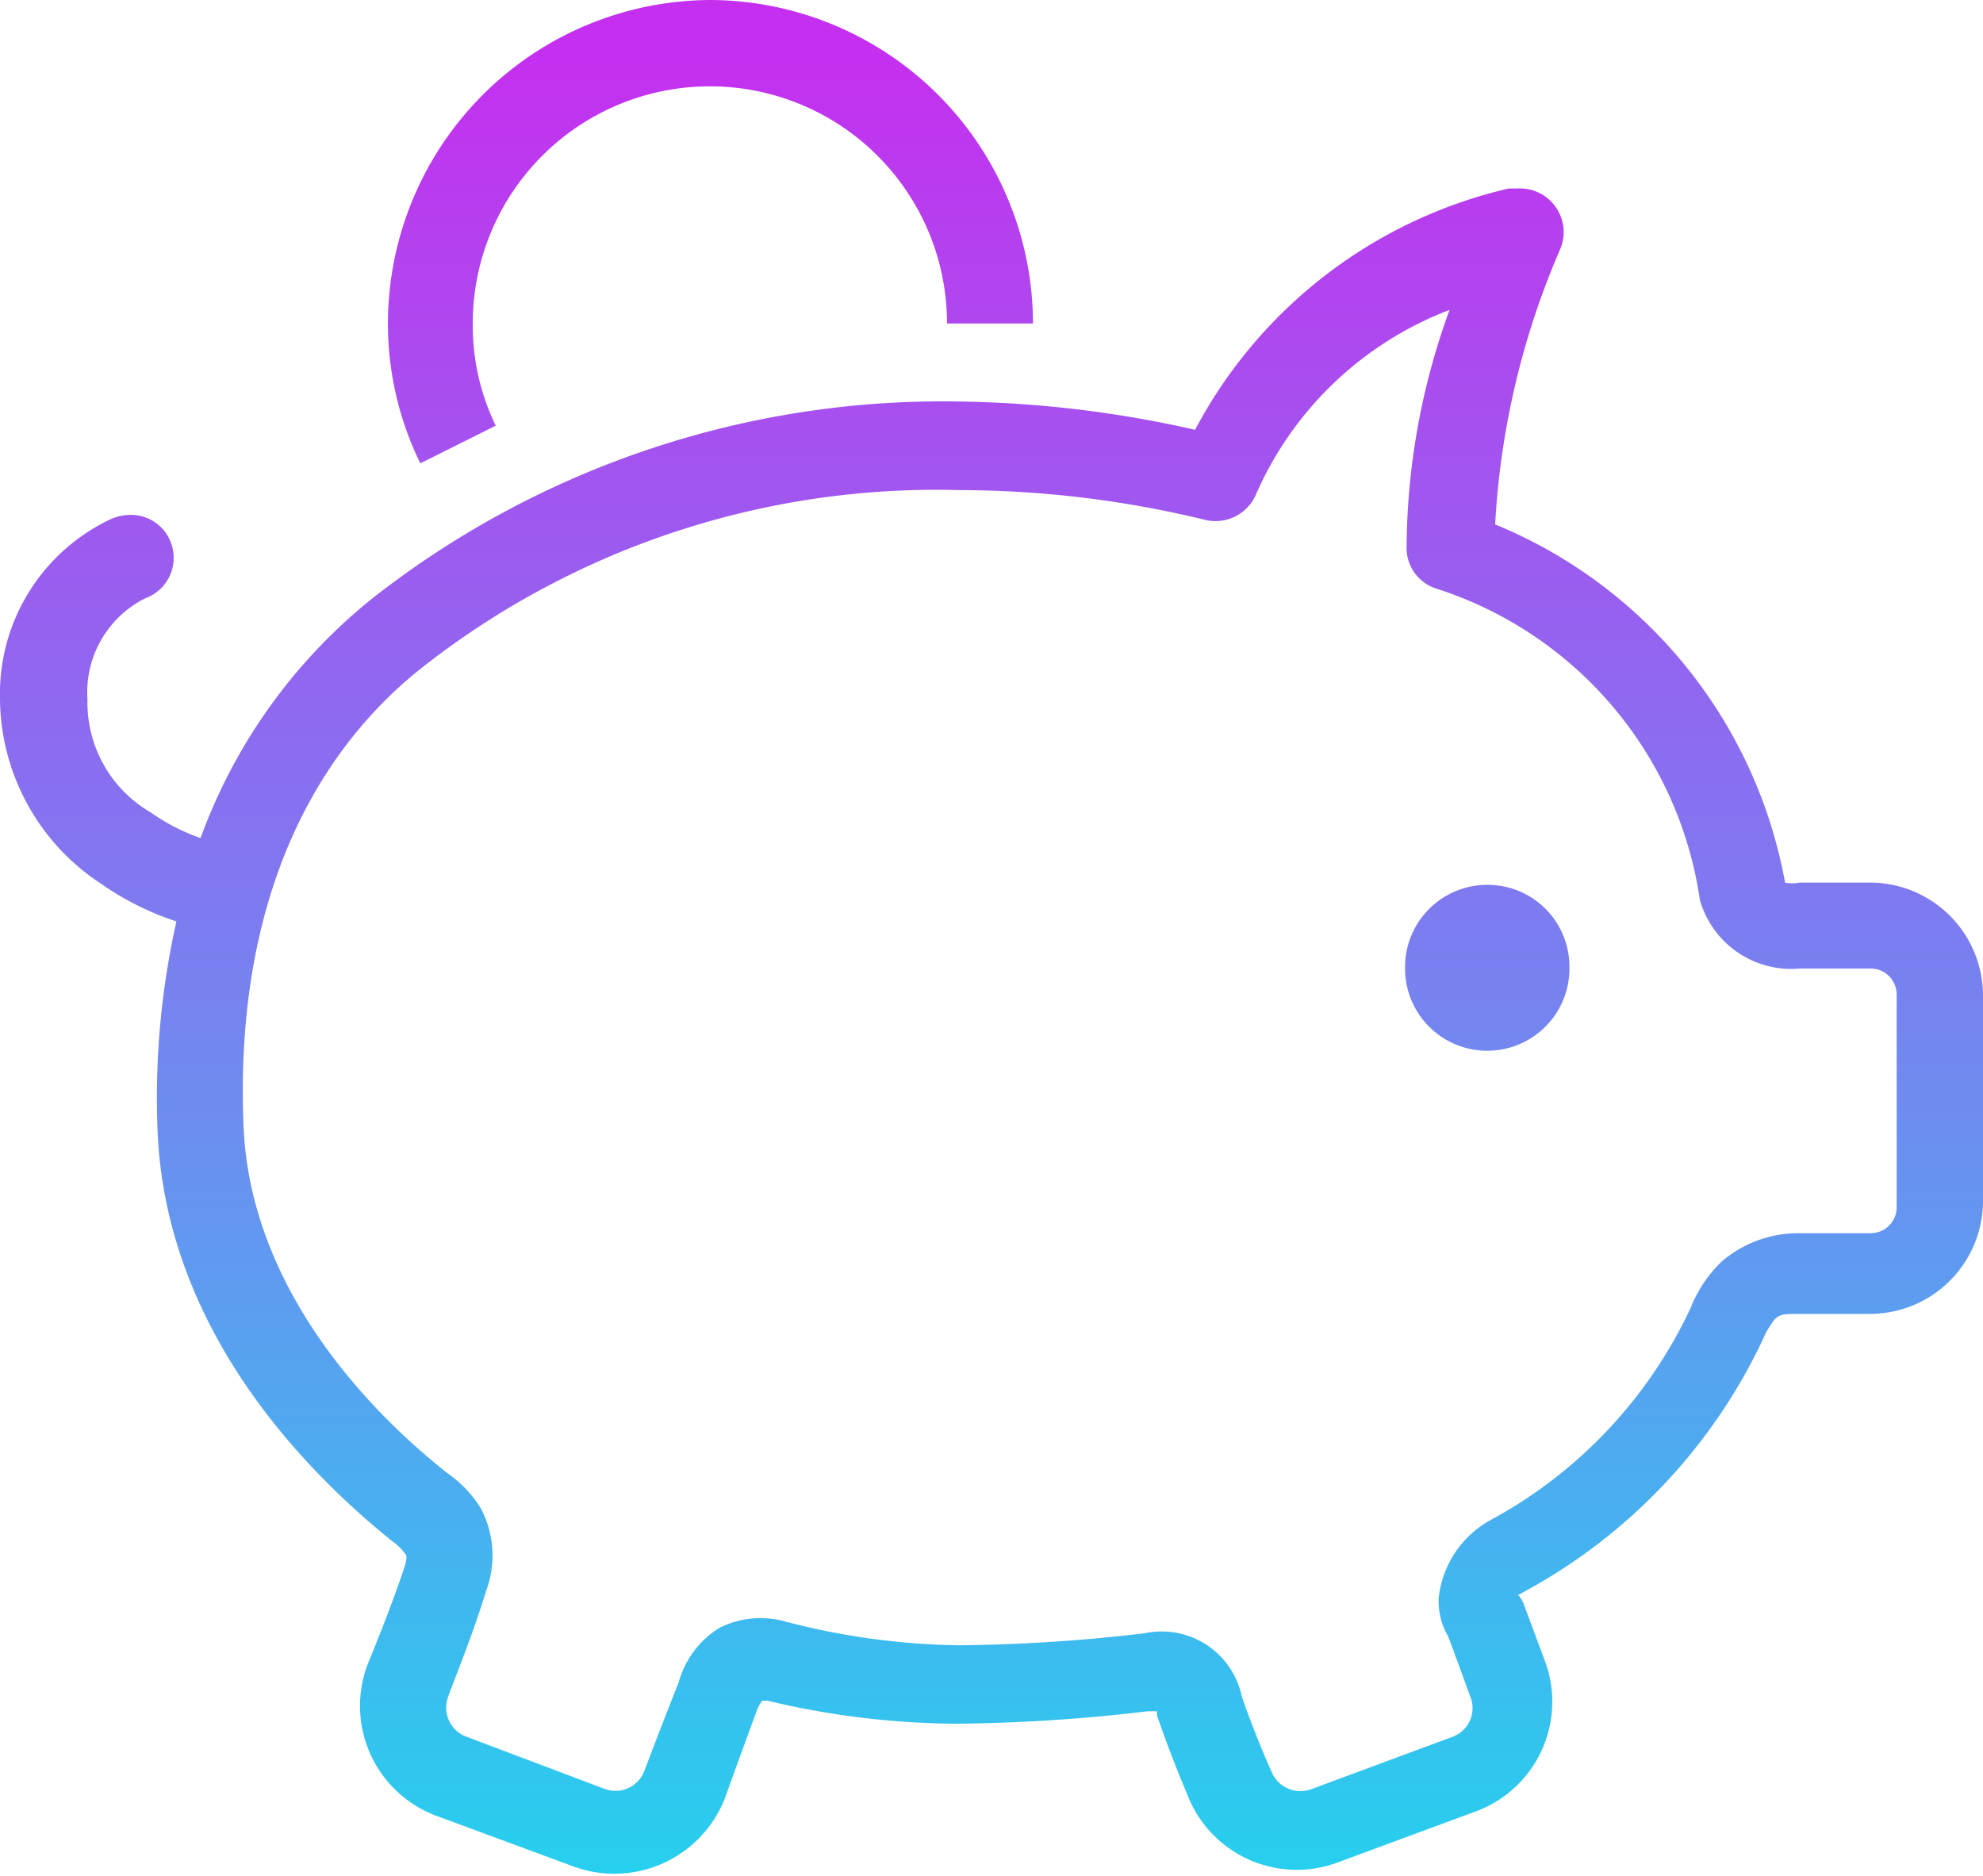 <svg id="icon-optimalization" xmlns="http://www.w3.org/2000/svg" xmlns:xlink="http://www.w3.org/1999/xlink" viewBox="0 0 52.6 49.76">
    <defs>
        <style>#icon-optimalization path{fill:url(#icon-optimalization-gradient);}</style>
        <linearGradient id="icon-optimalization-gradient" x1="-265.35" y1="437.93" x2="-265.35" y2="436.93"
                        gradientTransform="matrix(52.6, 0, 0, -49.76, 13984.23, 21792.33)" gradientUnits="userSpaceOnUse">
            <stop offset="0" stop-color="#c52fef"/>
            <stop offset="0.6" stop-color="#6991f0"/>
            <stop offset="1" stop-color="#24d2ee"/>
        </linearGradient>
    </defs>
    <path d="M18.87,0a8.59,8.59,0,0,0-8.58,8.58,8.41,8.41,0,0,0,.86,3.71l2-1a6.07,6.07,0,0,1-.61-2.71,6.29,6.29,0,1,1,12.58,0h2.28A8.59,8.59,0,0,0,18.87,0ZM40.24,5l-.15,0-.07,0a12.64,12.64,0,0,0-8.32,6.4,30,30,0,0,0-6.26-.75A24.5,24.5,0,0,0,9.93,15.83a14.48,14.48,0,0,0-4.61,6.4A5.35,5.35,0,0,1,4,21.55a3.37,3.37,0,0,1-1.68-3,2.79,2.79,0,0,1,1.53-2.68,1.14,1.14,0,0,0,.69-1.46,1.13,1.13,0,0,0-1.15-.75,1.28,1.28,0,0,0-.43.1A5.12,5.12,0,0,0,0,18.54a5.91,5.91,0,0,0,2.68,4.9,7.59,7.59,0,0,0,2,1A21.35,21.35,0,0,0,4.18,30c.21,5.09,3.66,8.82,6.25,10.9h0a1.22,1.22,0,0,1,.32.32s.07,0,0,.28c-.34,1.06-1,2.65-1,2.65v0a3.11,3.11,0,0,0,1.79,4v0l3.68,1.36a3.15,3.15,0,0,0,4-1.79s.46-1.28.86-2.36a.89.89,0,0,1,.14-.25s0,0,.14,0a21.92,21.92,0,0,0,5,.61,45.44,45.44,0,0,0,5.08-.33h.25a1,1,0,0,0,0,.11v0c.37,1.09.81,2.11.82,2.14l0,0a3.11,3.11,0,0,0,4,1.75l3.68-1.36v0a3.1,3.1,0,0,0,1.78-4l-.57-1.53a1.74,1.74,0,0,0-.11-.18h0s-.16.06.21-.14a14.76,14.76,0,0,0,6.26-6.65,2.14,2.14,0,0,1,.32-.54c.09-.08.14-.14.5-.14H49.6a3,3,0,0,0,3-3V26.41a3,3,0,0,0-3-3H47.74a1,1,0,0,1-.39,0,12.73,12.73,0,0,0-7.69-9.5,21.24,21.24,0,0,1,1.72-7.29A1.16,1.16,0,0,0,40.24,5ZM38.45,8.22a18.64,18.64,0,0,0-1.14,6.32,1.13,1.13,0,0,0,.78,1.07,10.21,10.21,0,0,1,7,8.26,2.52,2.52,0,0,0,2.65,1.82H49.6a.69.69,0,0,1,.71.68,0,0,0,0,1,0,0V32a.69.69,0,0,1-.68.71H47.74a3.12,3.12,0,0,0-2.07.75,3.46,3.46,0,0,0-.82,1.22,12.32,12.32,0,0,1-5.26,5.61,2.69,2.69,0,0,0-1.43,2.11,1.86,1.86,0,0,0,.25,1h0l.07.18L39,45a.81.81,0,0,1-.45,1.06h0L34.8,47.45A.83.83,0,0,1,33.73,47h0v0s-.45-1-.79-2a2.17,2.17,0,0,0-2.57-1.68,45.16,45.16,0,0,1-4.93.32A19.16,19.16,0,0,1,20.79,43a2.42,2.42,0,0,0-1.71.18A2.47,2.47,0,0,0,18,44.63c-.4,1-.9,2.32-.9,2.32a.82.82,0,0,1-1.06.5h0l-3.68-1.39A.82.82,0,0,1,11.89,45h0c0-.05.64-1.59,1-2.79A2.68,2.68,0,0,0,12.75,40a3.16,3.16,0,0,0-.89-.93C9.55,37.24,6.63,34,6.46,29.87,6.22,24.08,8.21,20,11.32,17.61A22.07,22.07,0,0,1,25.43,13a27.67,27.67,0,0,1,6.54.79,1.17,1.17,0,0,0,1.33-.64,9.17,9.17,0,0,1,5.15-4.93Zm1,15.25a2.18,2.18,0,0,0-2.18,2.17h0a2.18,2.18,0,0,0,4.36.1v-.1a2.17,2.17,0,0,0-2.17-2.17h0Z"/>
</svg>
